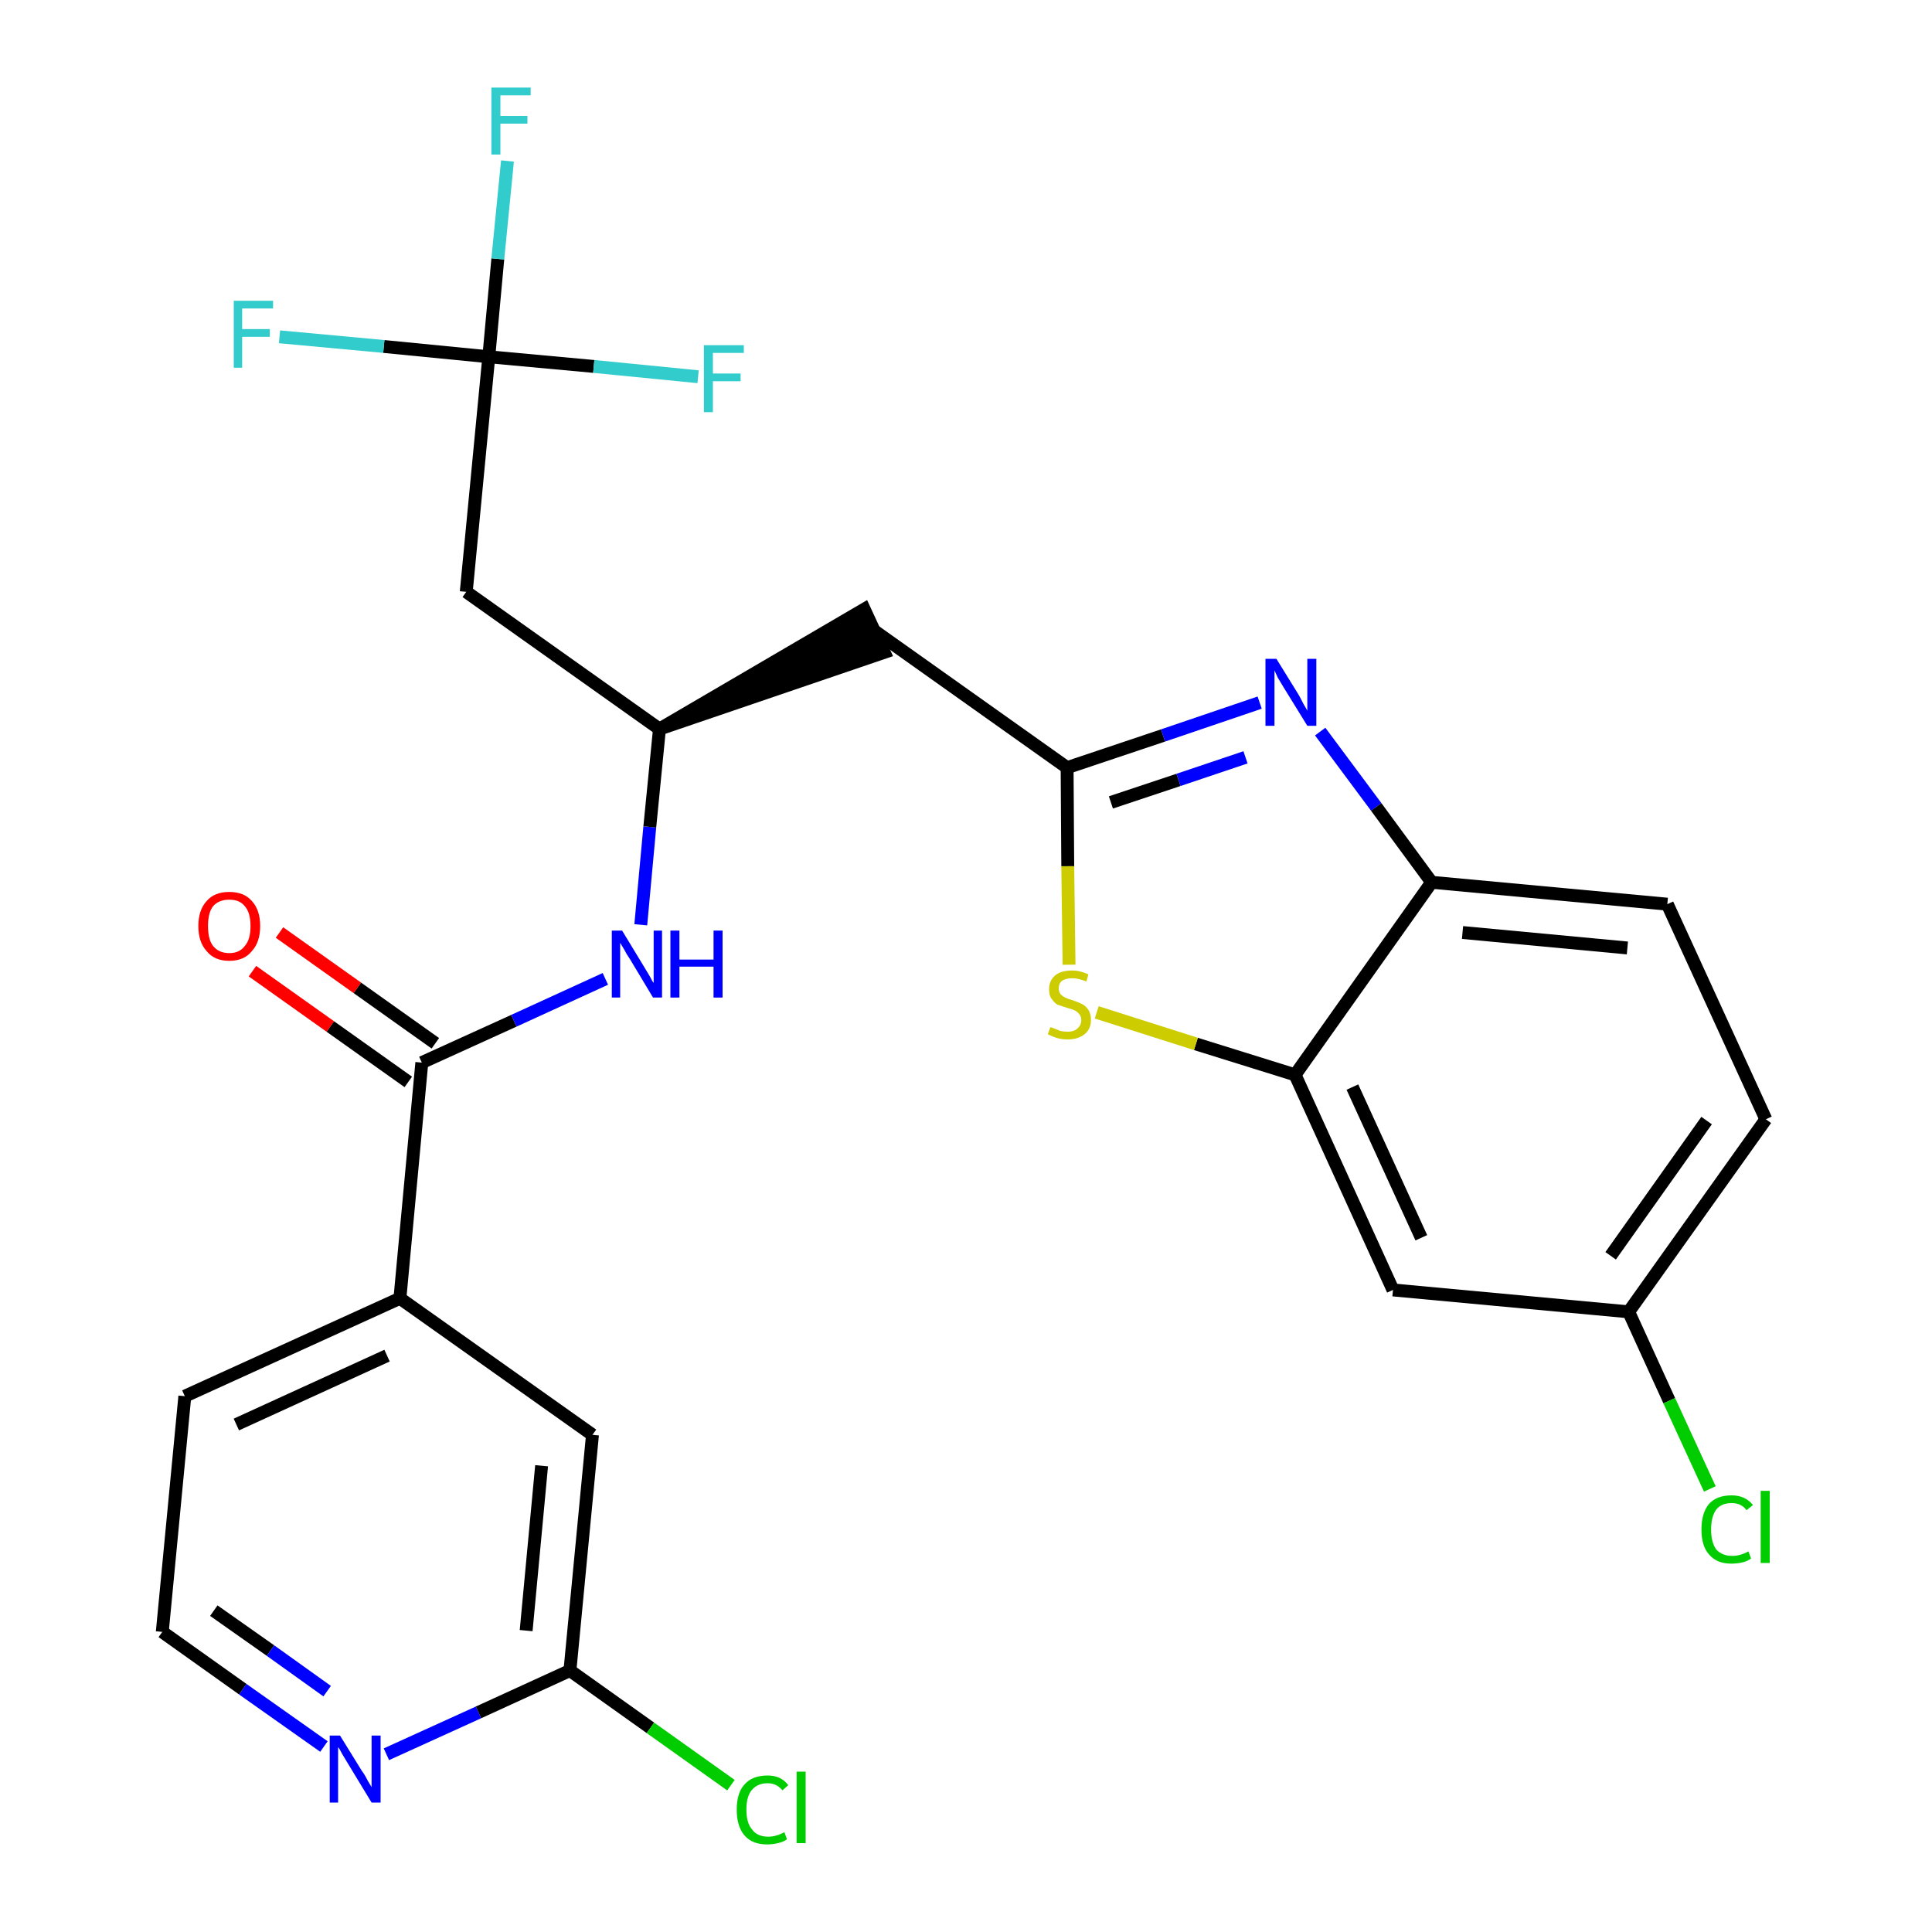 <?xml version='1.0' encoding='iso-8859-1'?>
<svg version='1.1' baseProfile='full'
              xmlns='http://www.w3.org/2000/svg'
                      xmlns:rdkit='http://www.rdkit.org/xml'
                      xmlns:xlink='http://www.w3.org/1999/xlink'
                  xml:space='preserve'
width='300px' height='300px' viewBox='0 0 300 300'>
<!-- END OF HEADER -->
<path class='bond-0 atom-0 atom-1' d='M 39.2,150.8 L 51.3,159.4' style='fill:none;fill-rule:evenodd;stroke:#FF0000;stroke-width:2.0px;stroke-linecap:butt;stroke-linejoin:miter;stroke-opacity:1' />
<path class='bond-0 atom-0 atom-1' d='M 51.3,159.4 L 63.4,168.0' style='fill:none;fill-rule:evenodd;stroke:#000000;stroke-width:2.0px;stroke-linecap:butt;stroke-linejoin:miter;stroke-opacity:1' />
<path class='bond-0 atom-0 atom-1' d='M 43.4,144.8 L 55.5,153.4' style='fill:none;fill-rule:evenodd;stroke:#FF0000;stroke-width:2.0px;stroke-linecap:butt;stroke-linejoin:miter;stroke-opacity:1' />
<path class='bond-0 atom-0 atom-1' d='M 55.5,153.4 L 67.6,162.0' style='fill:none;fill-rule:evenodd;stroke:#000000;stroke-width:2.0px;stroke-linecap:butt;stroke-linejoin:miter;stroke-opacity:1' />
<path class='bond-1 atom-1 atom-2' d='M 65.5,165.0 L 79.8,158.5' style='fill:none;fill-rule:evenodd;stroke:#000000;stroke-width:2.0px;stroke-linecap:butt;stroke-linejoin:miter;stroke-opacity:1' />
<path class='bond-1 atom-1 atom-2' d='M 79.8,158.5 L 94.0,152.0' style='fill:none;fill-rule:evenodd;stroke:#0000FF;stroke-width:2.0px;stroke-linecap:butt;stroke-linejoin:miter;stroke-opacity:1' />
<path class='bond-19 atom-1 atom-20' d='M 65.5,165.0 L 62.1,201.6' style='fill:none;fill-rule:evenodd;stroke:#000000;stroke-width:2.0px;stroke-linecap:butt;stroke-linejoin:miter;stroke-opacity:1' />
<path class='bond-2 atom-2 atom-3' d='M 99.5,143.6 L 100.9,128.4' style='fill:none;fill-rule:evenodd;stroke:#0000FF;stroke-width:2.0px;stroke-linecap:butt;stroke-linejoin:miter;stroke-opacity:1' />
<path class='bond-2 atom-2 atom-3' d='M 100.9,128.4 L 102.4,113.2' style='fill:none;fill-rule:evenodd;stroke:#000000;stroke-width:2.0px;stroke-linecap:butt;stroke-linejoin:miter;stroke-opacity:1' />
<path class='bond-3 atom-3 atom-4' d='M 102.4,113.2 L 137.3,101.3 L 134.2,94.6 Z' style='fill:#000000;fill-rule:evenodd;fill-opacity:1;stroke:#000000;stroke-width:2.0px;stroke-linecap:butt;stroke-linejoin:miter;stroke-opacity:1;' />
<path class='bond-14 atom-3 atom-15' d='M 102.4,113.2 L 72.4,91.9' style='fill:none;fill-rule:evenodd;stroke:#000000;stroke-width:2.0px;stroke-linecap:butt;stroke-linejoin:miter;stroke-opacity:1' />
<path class='bond-4 atom-4 atom-5' d='M 135.7,97.9 L 165.7,119.2' style='fill:none;fill-rule:evenodd;stroke:#000000;stroke-width:2.0px;stroke-linecap:butt;stroke-linejoin:miter;stroke-opacity:1' />
<path class='bond-5 atom-5 atom-6' d='M 165.7,119.2 L 180.6,114.2' style='fill:none;fill-rule:evenodd;stroke:#000000;stroke-width:2.0px;stroke-linecap:butt;stroke-linejoin:miter;stroke-opacity:1' />
<path class='bond-5 atom-5 atom-6' d='M 180.6,114.2 L 195.6,109.1' style='fill:none;fill-rule:evenodd;stroke:#0000FF;stroke-width:2.0px;stroke-linecap:butt;stroke-linejoin:miter;stroke-opacity:1' />
<path class='bond-5 atom-5 atom-6' d='M 172.5,124.6 L 183.0,121.1' style='fill:none;fill-rule:evenodd;stroke:#000000;stroke-width:2.0px;stroke-linecap:butt;stroke-linejoin:miter;stroke-opacity:1' />
<path class='bond-5 atom-5 atom-6' d='M 183.0,121.1 L 193.4,117.6' style='fill:none;fill-rule:evenodd;stroke:#0000FF;stroke-width:2.0px;stroke-linecap:butt;stroke-linejoin:miter;stroke-opacity:1' />
<path class='bond-26 atom-14 atom-5' d='M 166.0,149.8 L 165.8,134.5' style='fill:none;fill-rule:evenodd;stroke:#CCCC00;stroke-width:2.0px;stroke-linecap:butt;stroke-linejoin:miter;stroke-opacity:1' />
<path class='bond-26 atom-14 atom-5' d='M 165.8,134.5 L 165.7,119.2' style='fill:none;fill-rule:evenodd;stroke:#000000;stroke-width:2.0px;stroke-linecap:butt;stroke-linejoin:miter;stroke-opacity:1' />
<path class='bond-6 atom-6 atom-7' d='M 205.0,113.6 L 213.7,125.3' style='fill:none;fill-rule:evenodd;stroke:#0000FF;stroke-width:2.0px;stroke-linecap:butt;stroke-linejoin:miter;stroke-opacity:1' />
<path class='bond-6 atom-6 atom-7' d='M 213.7,125.3 L 222.3,137.0' style='fill:none;fill-rule:evenodd;stroke:#000000;stroke-width:2.0px;stroke-linecap:butt;stroke-linejoin:miter;stroke-opacity:1' />
<path class='bond-7 atom-7 atom-8' d='M 222.3,137.0 L 258.9,140.4' style='fill:none;fill-rule:evenodd;stroke:#000000;stroke-width:2.0px;stroke-linecap:butt;stroke-linejoin:miter;stroke-opacity:1' />
<path class='bond-7 atom-7 atom-8' d='M 227.1,144.8 L 252.7,147.2' style='fill:none;fill-rule:evenodd;stroke:#000000;stroke-width:2.0px;stroke-linecap:butt;stroke-linejoin:miter;stroke-opacity:1' />
<path class='bond-28 atom-13 atom-7' d='M 201.1,166.9 L 222.3,137.0' style='fill:none;fill-rule:evenodd;stroke:#000000;stroke-width:2.0px;stroke-linecap:butt;stroke-linejoin:miter;stroke-opacity:1' />
<path class='bond-8 atom-8 atom-9' d='M 258.9,140.4 L 274.2,173.8' style='fill:none;fill-rule:evenodd;stroke:#000000;stroke-width:2.0px;stroke-linecap:butt;stroke-linejoin:miter;stroke-opacity:1' />
<path class='bond-9 atom-9 atom-10' d='M 274.2,173.8 L 252.9,203.7' style='fill:none;fill-rule:evenodd;stroke:#000000;stroke-width:2.0px;stroke-linecap:butt;stroke-linejoin:miter;stroke-opacity:1' />
<path class='bond-9 atom-9 atom-10' d='M 265.0,174.0 L 250.1,195.0' style='fill:none;fill-rule:evenodd;stroke:#000000;stroke-width:2.0px;stroke-linecap:butt;stroke-linejoin:miter;stroke-opacity:1' />
<path class='bond-10 atom-10 atom-11' d='M 252.9,203.7 L 259.2,217.5' style='fill:none;fill-rule:evenodd;stroke:#000000;stroke-width:2.0px;stroke-linecap:butt;stroke-linejoin:miter;stroke-opacity:1' />
<path class='bond-10 atom-10 atom-11' d='M 259.2,217.5 L 265.5,231.2' style='fill:none;fill-rule:evenodd;stroke:#00CC00;stroke-width:2.0px;stroke-linecap:butt;stroke-linejoin:miter;stroke-opacity:1' />
<path class='bond-11 atom-10 atom-12' d='M 252.9,203.7 L 216.3,200.3' style='fill:none;fill-rule:evenodd;stroke:#000000;stroke-width:2.0px;stroke-linecap:butt;stroke-linejoin:miter;stroke-opacity:1' />
<path class='bond-12 atom-12 atom-13' d='M 216.3,200.3 L 201.1,166.9' style='fill:none;fill-rule:evenodd;stroke:#000000;stroke-width:2.0px;stroke-linecap:butt;stroke-linejoin:miter;stroke-opacity:1' />
<path class='bond-12 atom-12 atom-13' d='M 220.7,192.2 L 210.0,168.8' style='fill:none;fill-rule:evenodd;stroke:#000000;stroke-width:2.0px;stroke-linecap:butt;stroke-linejoin:miter;stroke-opacity:1' />
<path class='bond-13 atom-13 atom-14' d='M 201.1,166.9 L 185.7,162.1' style='fill:none;fill-rule:evenodd;stroke:#000000;stroke-width:2.0px;stroke-linecap:butt;stroke-linejoin:miter;stroke-opacity:1' />
<path class='bond-13 atom-13 atom-14' d='M 185.7,162.1 L 170.3,157.2' style='fill:none;fill-rule:evenodd;stroke:#CCCC00;stroke-width:2.0px;stroke-linecap:butt;stroke-linejoin:miter;stroke-opacity:1' />
<path class='bond-15 atom-15 atom-16' d='M 72.4,91.9 L 75.9,55.4' style='fill:none;fill-rule:evenodd;stroke:#000000;stroke-width:2.0px;stroke-linecap:butt;stroke-linejoin:miter;stroke-opacity:1' />
<path class='bond-16 atom-16 atom-17' d='M 75.9,55.4 L 77.3,40.2' style='fill:none;fill-rule:evenodd;stroke:#000000;stroke-width:2.0px;stroke-linecap:butt;stroke-linejoin:miter;stroke-opacity:1' />
<path class='bond-16 atom-16 atom-17' d='M 77.3,40.2 L 78.8,25.0' style='fill:none;fill-rule:evenodd;stroke:#33CCCC;stroke-width:2.0px;stroke-linecap:butt;stroke-linejoin:miter;stroke-opacity:1' />
<path class='bond-17 atom-16 atom-18' d='M 75.9,55.4 L 59.6,53.8' style='fill:none;fill-rule:evenodd;stroke:#000000;stroke-width:2.0px;stroke-linecap:butt;stroke-linejoin:miter;stroke-opacity:1' />
<path class='bond-17 atom-16 atom-18' d='M 59.6,53.8 L 43.4,52.3' style='fill:none;fill-rule:evenodd;stroke:#33CCCC;stroke-width:2.0px;stroke-linecap:butt;stroke-linejoin:miter;stroke-opacity:1' />
<path class='bond-18 atom-16 atom-19' d='M 75.9,55.4 L 92.2,56.9' style='fill:none;fill-rule:evenodd;stroke:#000000;stroke-width:2.0px;stroke-linecap:butt;stroke-linejoin:miter;stroke-opacity:1' />
<path class='bond-18 atom-16 atom-19' d='M 92.2,56.9 L 108.4,58.5' style='fill:none;fill-rule:evenodd;stroke:#33CCCC;stroke-width:2.0px;stroke-linecap:butt;stroke-linejoin:miter;stroke-opacity:1' />
<path class='bond-20 atom-20 atom-21' d='M 62.1,201.6 L 28.7,216.8' style='fill:none;fill-rule:evenodd;stroke:#000000;stroke-width:2.0px;stroke-linecap:butt;stroke-linejoin:miter;stroke-opacity:1' />
<path class='bond-20 atom-20 atom-21' d='M 60.1,210.5 L 36.7,221.2' style='fill:none;fill-rule:evenodd;stroke:#000000;stroke-width:2.0px;stroke-linecap:butt;stroke-linejoin:miter;stroke-opacity:1' />
<path class='bond-27 atom-26 atom-20' d='M 92.0,222.8 L 62.1,201.6' style='fill:none;fill-rule:evenodd;stroke:#000000;stroke-width:2.0px;stroke-linecap:butt;stroke-linejoin:miter;stroke-opacity:1' />
<path class='bond-21 atom-21 atom-22' d='M 28.7,216.8 L 25.2,253.4' style='fill:none;fill-rule:evenodd;stroke:#000000;stroke-width:2.0px;stroke-linecap:butt;stroke-linejoin:miter;stroke-opacity:1' />
<path class='bond-22 atom-22 atom-23' d='M 25.2,253.4 L 37.7,262.3' style='fill:none;fill-rule:evenodd;stroke:#000000;stroke-width:2.0px;stroke-linecap:butt;stroke-linejoin:miter;stroke-opacity:1' />
<path class='bond-22 atom-22 atom-23' d='M 37.7,262.3 L 50.3,271.2' style='fill:none;fill-rule:evenodd;stroke:#0000FF;stroke-width:2.0px;stroke-linecap:butt;stroke-linejoin:miter;stroke-opacity:1' />
<path class='bond-22 atom-22 atom-23' d='M 33.2,250.1 L 42.0,256.3' style='fill:none;fill-rule:evenodd;stroke:#000000;stroke-width:2.0px;stroke-linecap:butt;stroke-linejoin:miter;stroke-opacity:1' />
<path class='bond-22 atom-22 atom-23' d='M 42.0,256.3 L 50.8,262.6' style='fill:none;fill-rule:evenodd;stroke:#0000FF;stroke-width:2.0px;stroke-linecap:butt;stroke-linejoin:miter;stroke-opacity:1' />
<path class='bond-23 atom-23 atom-24' d='M 60.0,272.4 L 74.3,265.9' style='fill:none;fill-rule:evenodd;stroke:#0000FF;stroke-width:2.0px;stroke-linecap:butt;stroke-linejoin:miter;stroke-opacity:1' />
<path class='bond-23 atom-23 atom-24' d='M 74.3,265.9 L 88.5,259.4' style='fill:none;fill-rule:evenodd;stroke:#000000;stroke-width:2.0px;stroke-linecap:butt;stroke-linejoin:miter;stroke-opacity:1' />
<path class='bond-24 atom-24 atom-25' d='M 88.5,259.4 L 101.0,268.3' style='fill:none;fill-rule:evenodd;stroke:#000000;stroke-width:2.0px;stroke-linecap:butt;stroke-linejoin:miter;stroke-opacity:1' />
<path class='bond-24 atom-24 atom-25' d='M 101.0,268.3 L 113.5,277.2' style='fill:none;fill-rule:evenodd;stroke:#00CC00;stroke-width:2.0px;stroke-linecap:butt;stroke-linejoin:miter;stroke-opacity:1' />
<path class='bond-25 atom-24 atom-26' d='M 88.5,259.4 L 92.0,222.8' style='fill:none;fill-rule:evenodd;stroke:#000000;stroke-width:2.0px;stroke-linecap:butt;stroke-linejoin:miter;stroke-opacity:1' />
<path class='bond-25 atom-24 atom-26' d='M 81.7,253.2 L 84.1,227.6' style='fill:none;fill-rule:evenodd;stroke:#000000;stroke-width:2.0px;stroke-linecap:butt;stroke-linejoin:miter;stroke-opacity:1' />
<path  class='atom-0' d='M 30.8 143.8
Q 30.8 141.3, 32.1 139.9
Q 33.3 138.5, 35.6 138.5
Q 37.9 138.5, 39.1 139.9
Q 40.4 141.3, 40.4 143.8
Q 40.4 146.3, 39.1 147.7
Q 37.9 149.2, 35.6 149.2
Q 33.3 149.2, 32.1 147.7
Q 30.8 146.3, 30.8 143.8
M 35.6 148.0
Q 37.2 148.0, 38.0 146.9
Q 38.9 145.9, 38.9 143.8
Q 38.9 141.7, 38.0 140.7
Q 37.2 139.7, 35.6 139.7
Q 34.0 139.7, 33.1 140.7
Q 32.3 141.7, 32.3 143.8
Q 32.3 145.9, 33.1 146.9
Q 34.0 148.0, 35.6 148.0
' fill='#FF0000'/>
<path  class='atom-2' d='M 96.6 144.5
L 100.0 150.1
Q 100.3 150.6, 100.9 151.6
Q 101.4 152.6, 101.5 152.6
L 101.5 144.5
L 102.8 144.5
L 102.8 154.9
L 101.4 154.9
L 97.8 148.9
Q 97.3 148.2, 96.9 147.4
Q 96.4 146.6, 96.3 146.4
L 96.3 154.9
L 95.0 154.9
L 95.0 144.5
L 96.6 144.5
' fill='#0000FF'/>
<path  class='atom-2' d='M 104.1 144.5
L 105.5 144.5
L 105.5 149.0
L 110.8 149.0
L 110.8 144.5
L 112.2 144.5
L 112.2 154.9
L 110.8 154.9
L 110.8 150.1
L 105.5 150.1
L 105.5 154.9
L 104.1 154.9
L 104.1 144.5
' fill='#0000FF'/>
<path  class='atom-6' d='M 198.2 102.3
L 201.6 107.8
Q 201.9 108.3, 202.4 109.3
Q 203.0 110.3, 203.0 110.4
L 203.0 102.3
L 204.4 102.3
L 204.4 112.7
L 203.0 112.7
L 199.3 106.7
Q 198.9 106.0, 198.4 105.2
Q 198.0 104.3, 197.9 104.1
L 197.9 112.7
L 196.5 112.7
L 196.5 102.3
L 198.2 102.3
' fill='#0000FF'/>
<path  class='atom-11' d='M 264.2 237.5
Q 264.2 234.9, 265.4 233.5
Q 266.6 232.2, 268.9 232.2
Q 271.0 232.2, 272.2 233.7
L 271.2 234.5
Q 270.4 233.4, 268.9 233.4
Q 267.3 233.4, 266.5 234.4
Q 265.7 235.5, 265.7 237.5
Q 265.7 239.5, 266.5 240.6
Q 267.4 241.6, 269.0 241.6
Q 270.2 241.6, 271.5 240.9
L 271.9 242.0
Q 271.4 242.4, 270.6 242.6
Q 269.8 242.8, 268.8 242.8
Q 266.6 242.8, 265.4 241.4
Q 264.2 240.1, 264.2 237.5
' fill='#00CC00'/>
<path  class='atom-11' d='M 273.4 231.5
L 274.8 231.5
L 274.8 242.7
L 273.4 242.7
L 273.4 231.5
' fill='#00CC00'/>
<path  class='atom-14' d='M 163.1 159.5
Q 163.2 159.5, 163.7 159.7
Q 164.2 159.9, 164.7 160.1
Q 165.3 160.2, 165.8 160.2
Q 166.8 160.2, 167.3 159.7
Q 167.9 159.2, 167.9 158.4
Q 167.9 157.8, 167.6 157.5
Q 167.3 157.1, 166.9 156.9
Q 166.5 156.7, 165.7 156.5
Q 164.8 156.2, 164.2 156.0
Q 163.7 155.7, 163.3 155.1
Q 162.9 154.6, 162.9 153.6
Q 162.9 152.3, 163.8 151.5
Q 164.7 150.7, 166.5 150.7
Q 167.7 150.7, 169.0 151.3
L 168.7 152.4
Q 167.4 151.9, 166.5 151.9
Q 165.5 151.9, 164.9 152.3
Q 164.4 152.7, 164.4 153.5
Q 164.4 154.0, 164.7 154.4
Q 165.0 154.7, 165.4 154.9
Q 165.8 155.1, 166.5 155.3
Q 167.4 155.6, 168.0 155.9
Q 168.6 156.2, 169.0 156.8
Q 169.4 157.4, 169.4 158.4
Q 169.4 159.8, 168.4 160.6
Q 167.4 161.4, 165.8 161.4
Q 164.9 161.4, 164.2 161.2
Q 163.5 161.0, 162.7 160.6
L 163.1 159.5
' fill='#CCCC00'/>
<path  class='atom-17' d='M 76.3 13.6
L 82.4 13.6
L 82.4 14.8
L 77.7 14.8
L 77.7 18.0
L 81.9 18.0
L 81.9 19.2
L 77.7 19.2
L 77.7 24.0
L 76.3 24.0
L 76.3 13.6
' fill='#33CCCC'/>
<path  class='atom-18' d='M 36.3 46.7
L 42.4 46.7
L 42.4 47.9
L 37.6 47.9
L 37.6 51.1
L 41.9 51.1
L 41.9 52.3
L 37.6 52.3
L 37.6 57.1
L 36.3 57.1
L 36.3 46.7
' fill='#33CCCC'/>
<path  class='atom-19' d='M 109.3 53.6
L 115.5 53.6
L 115.5 54.8
L 110.7 54.8
L 110.7 58.0
L 115.0 58.0
L 115.0 59.2
L 110.7 59.2
L 110.7 64.0
L 109.3 64.0
L 109.3 53.6
' fill='#33CCCC'/>
<path  class='atom-23' d='M 52.8 269.5
L 56.2 275.0
Q 56.6 275.5, 57.1 276.5
Q 57.7 277.5, 57.7 277.5
L 57.7 269.5
L 59.1 269.5
L 59.1 279.9
L 57.7 279.9
L 54.0 273.8
Q 53.6 273.1, 53.1 272.3
Q 52.7 271.5, 52.5 271.3
L 52.5 279.9
L 51.2 279.9
L 51.2 269.5
L 52.8 269.5
' fill='#0000FF'/>
<path  class='atom-25' d='M 114.4 281.0
Q 114.4 278.4, 115.6 277.1
Q 116.8 275.7, 119.2 275.7
Q 121.3 275.7, 122.4 277.2
L 121.5 278.0
Q 120.6 276.9, 119.2 276.9
Q 117.6 276.9, 116.7 278.0
Q 115.9 279.0, 115.9 281.0
Q 115.9 283.1, 116.8 284.1
Q 117.6 285.2, 119.3 285.2
Q 120.5 285.2, 121.8 284.5
L 122.2 285.6
Q 121.7 286.0, 120.8 286.2
Q 120.0 286.4, 119.1 286.4
Q 116.8 286.4, 115.6 285.0
Q 114.4 283.6, 114.4 281.0
' fill='#00CC00'/>
<path  class='atom-25' d='M 123.7 275.1
L 125.1 275.1
L 125.1 286.2
L 123.7 286.2
L 123.7 275.1
' fill='#00CC00'/>
</svg>
